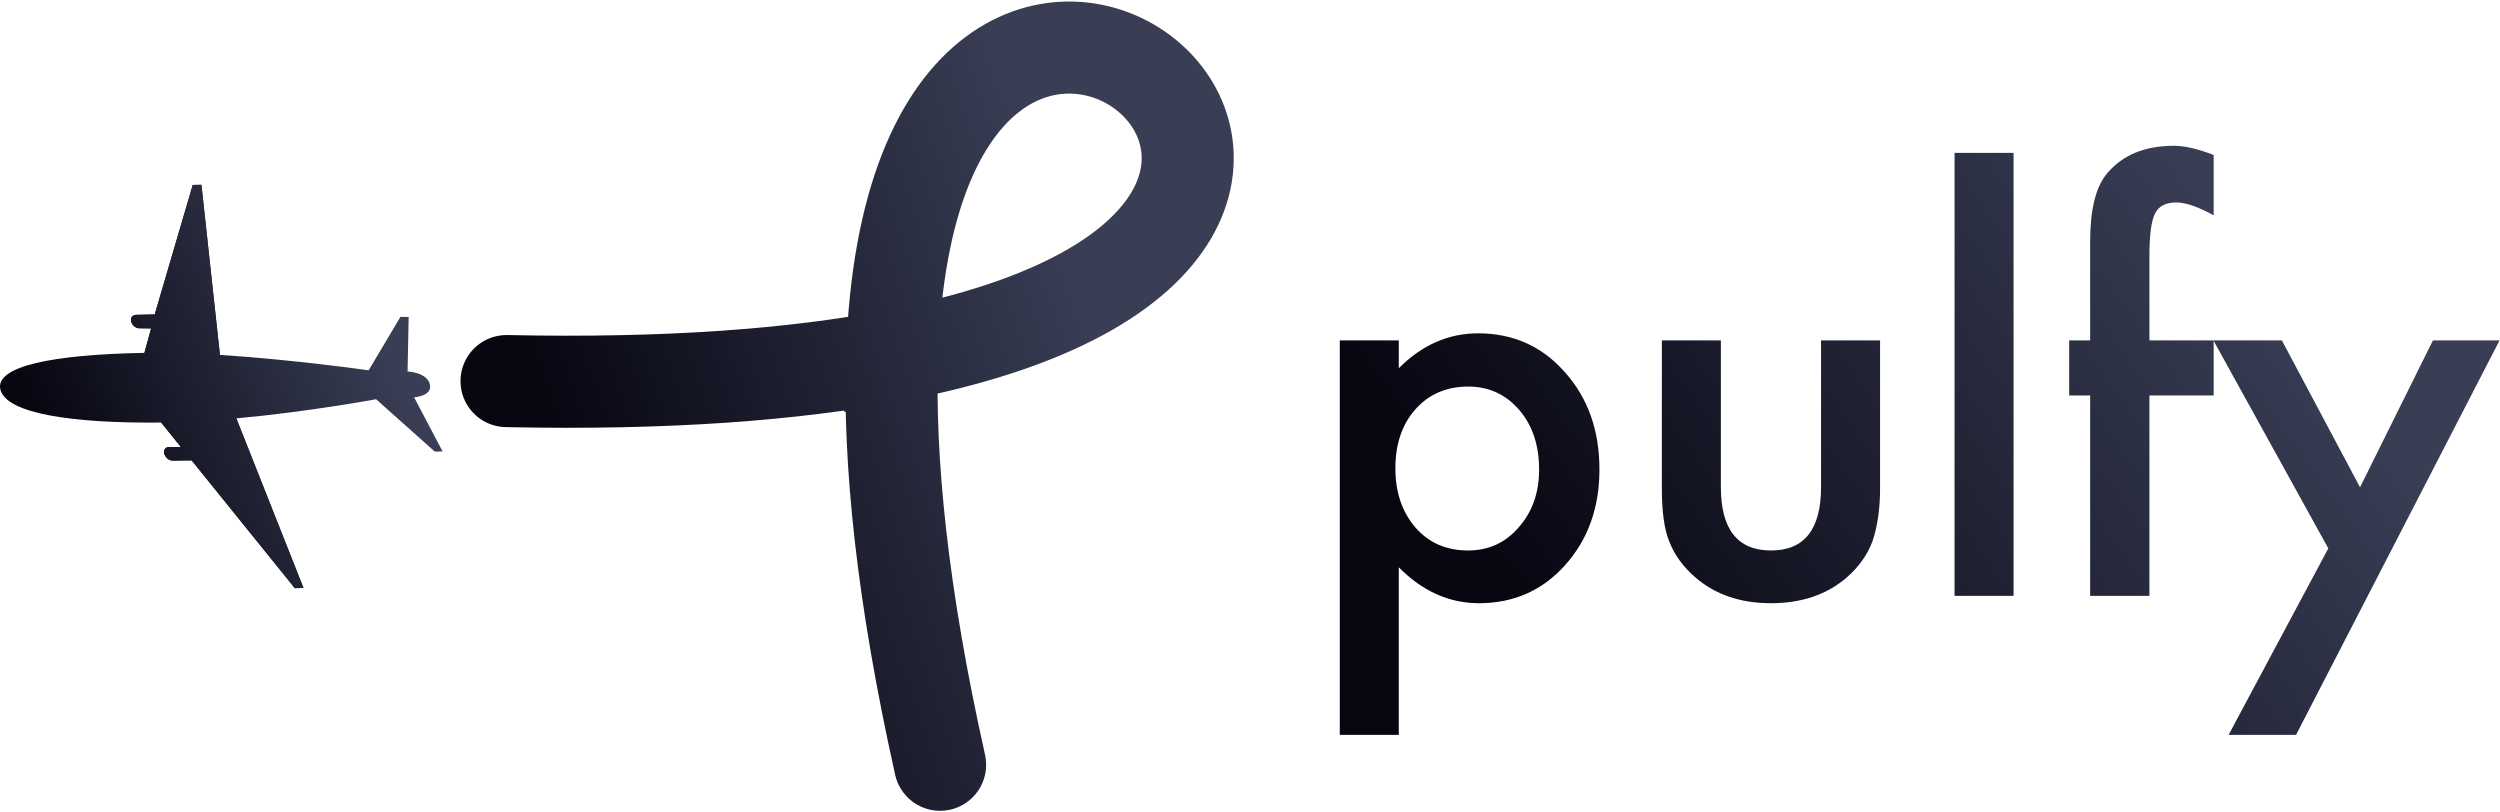 <svg width="1629" height="529" viewBox="0 0 1629 529" fill="none" xmlns="http://www.w3.org/2000/svg">
<path d="M612.564 498.316C587.605 386.609 579.019 299.29 581.266 231.962M581.266 231.962C594.91 -176.762 1007.83 151.23 581.266 231.962ZM581.266 231.962C517.604 244.011 435.242 250.553 330.064 248.315" stroke="url(#paint0_linear_1704_3094)" stroke-width="60" stroke-linecap="round"/>
<path d="M144.469 241.869L131.268 120.4L125.584 120.502L100.825 204.889L88.542 205.149C87.351 205.248 86.453 205.697 85.923 206.46C85.393 207.223 85.245 208.277 85.491 209.537C86.083 211.933 88.461 213.892 90.674 213.886L98.475 213.986L90.39 243.449L144.469 241.869Z" fill="url(#paint1_linear_1704_3094)"/>
<path d="M144.459 241.881L131.258 120.413L125.574 120.514L100.815 204.901L88.532 205.161C87.341 205.26 86.443 205.71 85.913 206.472C85.382 207.235 85.234 208.289 85.481 209.55C86.073 211.945 88.451 213.904 90.663 213.898L98.465 213.998L90.38 243.462L144.459 241.881Z" fill="url(#paint2_linear_1704_3094)"/>
<path d="M93.445 229.943C35.317 230.991 -3.692 238.482 0.277 253.956C4.247 269.429 46.738 275.927 105.03 275.339L153.994 272.619C201.142 268.304 245.06 260.132 245.06 260.132L283.248 294.217L288.407 294.176L269.835 258.892C269.835 258.892 282.069 258.126 280.087 250.338C278.106 242.551 265.579 242.068 265.579 242.068L266.282 206.554L260.938 206.439L240.203 241.299C240.203 241.299 192.271 234.426 143.284 231.253L93.445 229.943Z" fill="url(#paint3_linear_1704_3094)"/>
<path d="M112.456 300.131L124.878 299.987L192.073 383.234L197.757 383.132L153.898 272.545L104.934 275.265L117.878 291.32L110.059 291.242C108.867 291.341 107.97 291.79 107.439 292.553C106.909 293.315 106.761 294.37 107.007 295.63C107.831 298.22 110.208 300.179 112.456 300.131Z" fill="url(#paint4_linear_1704_3094)"/>
<path d="M112.466 300.119L124.888 299.976L192.082 383.222L197.766 383.12L148.408 258.319L92.744 260.002L117.888 291.308L110.068 291.23C108.877 291.329 107.979 291.778 107.449 292.541C106.919 293.303 106.771 294.358 107.017 295.618C107.84 298.208 110.218 300.167 112.466 300.119Z" fill="url(#paint5_linear_1704_3094)"/>
<path d="M911.452 478.838H873V221.807H911.452V239.922C926.605 224.769 943.809 217.192 963.063 217.192C985.964 217.192 1004.82 225.623 1019.63 242.485C1034.67 259.233 1042.19 280.368 1042.19 305.889C1042.19 330.84 1034.73 351.632 1019.8 368.267C1004.99 384.787 986.306 393.047 963.747 393.047C944.265 393.047 926.833 385.243 911.452 369.634V478.838ZM1002.88 306.06C1002.88 290.109 998.553 277.121 989.895 267.095C981.122 256.955 970.07 251.885 956.74 251.885C942.613 251.885 931.162 256.784 922.39 266.582C913.617 276.38 909.23 289.255 909.23 305.205C909.23 320.814 913.617 333.688 922.39 343.828C931.049 353.74 942.442 358.696 956.569 358.696C969.899 358.696 980.894 353.683 989.553 343.657C998.439 333.631 1002.88 321.099 1002.88 306.06Z" fill="url(#paint6_linear_1704_3094)"/>
<path d="M1121.32 221.807V317.339C1121.32 344.91 1132.2 358.696 1153.96 358.696C1175.72 358.696 1186.6 344.91 1186.6 317.339V221.807H1225.05V318.193C1225.05 331.523 1223.4 343.031 1220.09 352.715C1216.9 361.374 1211.38 369.178 1203.52 376.128C1190.53 387.407 1174.01 393.047 1153.96 393.047C1134.02 393.047 1117.56 387.407 1104.57 376.128C1096.59 369.178 1090.95 361.374 1087.65 352.715C1084.46 344.967 1082.86 333.46 1082.86 318.193V221.807H1121.32Z" fill="url(#paint7_linear_1704_3094)"/>
<path d="M1312.04 99.614V388.262H1273.59V99.614H1312.04Z" fill="url(#paint8_linear_1704_3094)"/>
<path d="M1400.56 257.695V388.262H1361.94V257.695H1348.27V221.807H1361.94V157.549C1361.94 136.585 1365.59 121.774 1372.88 113.115C1382.9 101.038 1397.49 95 1416.63 95C1423.46 95 1432.07 96.994 1442.43 100.981V140.288L1438.5 138.237C1430.19 134.022 1423.35 131.914 1418 131.914C1411.16 131.914 1406.54 134.364 1404.15 139.263C1401.76 144.048 1400.56 153.276 1400.56 166.948V221.807H1442.43V257.695H1400.56Z" fill="url(#paint9_linear_1704_3094)"/>
<path d="M1517.12 357.329L1442.26 221.807H1486.87L1537.79 317.51L1585.3 221.807H1628.71L1496.1 478.838H1452.17L1517.12 357.329Z" fill="url(#paint10_linear_1704_3094)"/>
<defs>
<linearGradient id="paint0_linear_1704_3094" x1="378.174" y1="335.869" x2="718.633" y2="218.876" gradientUnits="userSpaceOnUse">
<stop stop-color="#070611"/>
<stop offset="1" stop-color="#393E55"/>
</linearGradient>
<linearGradient id="paint1_linear_1704_3094" x1="31.261" y1="291.869" x2="244.93" y2="207.042" gradientUnits="userSpaceOnUse">
<stop stop-color="#070611"/>
<stop offset="1" stop-color="#393E55"/>
</linearGradient>
<linearGradient id="paint2_linear_1704_3094" x1="31.261" y1="291.869" x2="244.93" y2="207.042" gradientUnits="userSpaceOnUse">
<stop stop-color="#070611"/>
<stop offset="1" stop-color="#393E55"/>
</linearGradient>
<linearGradient id="paint3_linear_1704_3094" x1="31.261" y1="291.869" x2="244.93" y2="207.042" gradientUnits="userSpaceOnUse">
<stop stop-color="#070611"/>
<stop offset="1" stop-color="#393E55"/>
</linearGradient>
<linearGradient id="paint4_linear_1704_3094" x1="31.261" y1="291.869" x2="244.93" y2="207.042" gradientUnits="userSpaceOnUse">
<stop stop-color="#070611"/>
<stop offset="1" stop-color="#393E55"/>
</linearGradient>
<linearGradient id="paint5_linear_1704_3094" x1="31.261" y1="291.869" x2="244.93" y2="207.042" gradientUnits="userSpaceOnUse">
<stop stop-color="#070611"/>
<stop offset="1" stop-color="#393E55"/>
</linearGradient>
<linearGradient id="paint6_linear_1704_3094" x1="954.913" y1="345.409" x2="1384.87" y2="39.141" gradientUnits="userSpaceOnUse">
<stop stop-color="#070611"/>
<stop offset="1" stop-color="#393E55"/>
</linearGradient>
<linearGradient id="paint7_linear_1704_3094" x1="954.913" y1="345.409" x2="1384.87" y2="39.141" gradientUnits="userSpaceOnUse">
<stop stop-color="#070611"/>
<stop offset="1" stop-color="#393E55"/>
</linearGradient>
<linearGradient id="paint8_linear_1704_3094" x1="954.913" y1="345.409" x2="1384.87" y2="39.141" gradientUnits="userSpaceOnUse">
<stop stop-color="#070611"/>
<stop offset="1" stop-color="#393E55"/>
</linearGradient>
<linearGradient id="paint9_linear_1704_3094" x1="954.913" y1="345.409" x2="1384.87" y2="39.141" gradientUnits="userSpaceOnUse">
<stop stop-color="#070611"/>
<stop offset="1" stop-color="#393E55"/>
</linearGradient>
<linearGradient id="paint10_linear_1704_3094" x1="954.913" y1="345.409" x2="1384.87" y2="39.141" gradientUnits="userSpaceOnUse">
<stop stop-color="#070611"/>
<stop offset="1" stop-color="#393E55"/>
</linearGradient>
</defs>
</svg>

